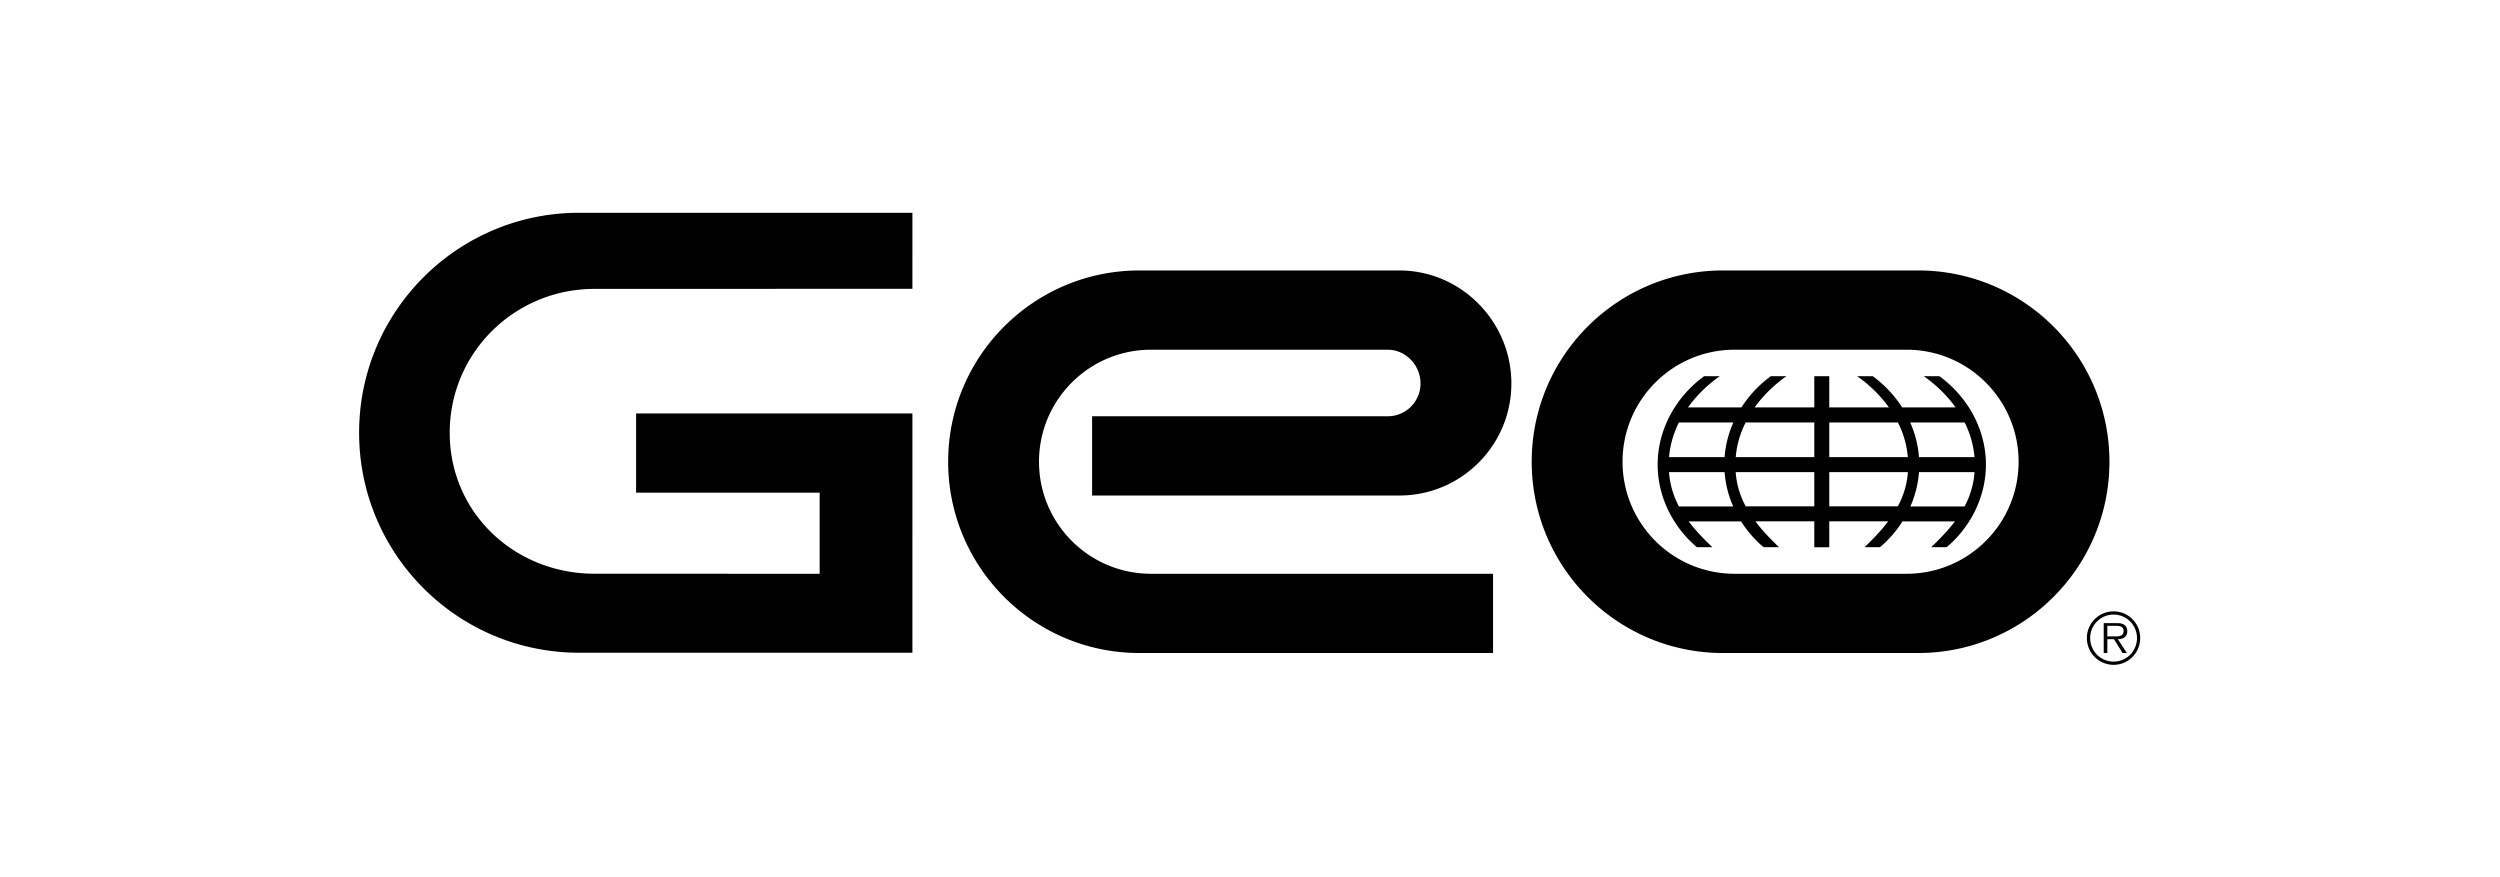 <svg xmlns="http://www.w3.org/2000/svg"  viewBox="-75 -38 650 228"><path d="M423.72 32.318h-50.74c-27.468 0-49.736 22.266-49.736 49.735 0 27.465 22.268 49.732 49.735 49.732h50.74c27.468 0 49.735-22.267 49.735-49.732 0-27.469-22.267-49.735-49.734-49.735zm-3.015 78.863h-44.712c-16.089 0-29.13-13.041-29.13-29.128 0-16.09 13.041-29.13 29.13-29.13h44.712c16.089 0 29.13 13.04 29.13 29.13 0 16.087-13.041 29.128-29.13 29.128zm53.837 9.772c-3.846 0-6.95 3.111-6.95 6.933 0 3.858 3.104 6.971 6.95 6.971 3.826 0 6.91-3.113 6.91-6.971 0-3.822-3.084-6.933-6.91-6.933zm0 13.066c-3.375 0-6.097-2.73-6.097-6.133a6.09 6.09 0 016.097-6.094c3.354 0 6.076 2.73 6.076 6.094 0 3.403-2.722 6.133-6.076 6.133z" clip-rule="evenodd" fill-rule="evenodd"/><path d="M478.095 126.068c0-.655-.29-1.346-.87-1.675-.58-.345-1.233-.382-1.886-.382h-3.374v7.77h.942v-3.586h1.741l2.214 3.585h1.124l-2.34-3.585c1.38-.036 2.449-.6 2.449-2.127zm-3.737 1.393h-1.45v-2.75h2.214c.959 0 2.014.148 2.014 1.35 0 1.584-1.688 1.4-2.778 1.4zm-185.53-36.626c16.087 0 29.13-13.044 29.13-29.13 0-16.087-13.043-29.382-29.13-29.382l-67.571-.005c-27.467 0-49.735 22.266-49.735 49.735 0 27.465 22.268 49.732 49.735 49.732h91.936v-20.604h-88.922c-16.088 0-29.13-13.041-29.13-29.128 0-16.09 13.042-29.13 29.13-29.13l61.542.005c4.71 0 8.526 4.07 8.526 8.777a8.526 8.526 0 01-8.526 8.526h-76.866v20.614l79.881-.01zM79.582 111.166c-20.796 0-37.656-15.854-37.656-36.65 0-20.797 16.86-37.405 37.656-37.405l82.644-.024V17.322H75.563c-31.587 0-57.194 25.607-57.194 57.194 0 31.586 25.607 57.194 57.194 57.194h86.663V69.493H90.384V90.09h47.726v21.1l-58.528-.024zm349.67-51.352l-4.082-.008c2.271 1.565 5.55 4.302 8.281 8.12l-13.9-.009a30.323 30.323 0 00-7.633-8.103l-4.08-.008c2.27 1.565 5.55 4.302 8.28 8.12H400.61V59.82h-3.893v8.105H381.21c2.728-3.817 6.007-6.554 8.28-8.12l-4.082.01a30.289 30.289 0 00-7.633 8.102l-13.899.008c2.731-3.817 6.009-6.554 8.281-8.12l-4.083.01c-7.096 5.166-12.086 13.54-12.086 22.99 0 8.712 4.296 16.507 10.216 21.47l4.015.001c-2.297-2.204-4.41-4.384-6.171-6.705l13.635-.005a29.062 29.062 0 005.852 6.708l4.015.002c-2.286-2.194-4.39-4.365-6.147-6.736h15.314v6.741h3.893v-6.74h15.314c-1.76 2.37-3.86 4.541-6.148 6.735l4.013-.002a29.07 29.07 0 005.855-6.708l13.633.005c-1.76 2.32-3.873 4.501-6.169 6.705l4.015-.002c5.92-4.962 10.216-12.757 10.216-21.47 0-9.45-4.99-17.823-12.087-22.99zm-67.719 33.863a22.22 22.22 0 01-2.589-8.927h14.449a27.198 27.198 0 002.233 8.923l-14.093.004zm11.86-12.819h-14.434c.28-3.364 1.238-6.373 2.558-9.022h14.16c-1.252 2.821-2.052 5.825-2.284 9.022zm23.324 12.79l-17.837-.007c-1.42-2.663-2.353-5.52-2.604-8.891h20.44v8.898zm0-12.79H376.29a24.15 24.15 0 012.584-9.022h17.842v9.022zm3.893-9.022h17.842a24.13 24.13 0 012.582 9.022H400.61v-9.022zm17.837 21.805l-17.837.007V84.75h20.44c-.25 3.37-1.184 6.228-2.603 8.89zm17.364-21.805c1.317 2.65 2.276 5.658 2.557 9.022h-14.433c-.233-3.197-1.036-6.2-2.285-9.022h14.16zM421.7 93.673a27.198 27.198 0 002.234-8.923h14.447a22.189 22.189 0 01-2.589 8.927l-14.092-.004z" clip-rule="evenodd" fill-rule="evenodd"/></svg>